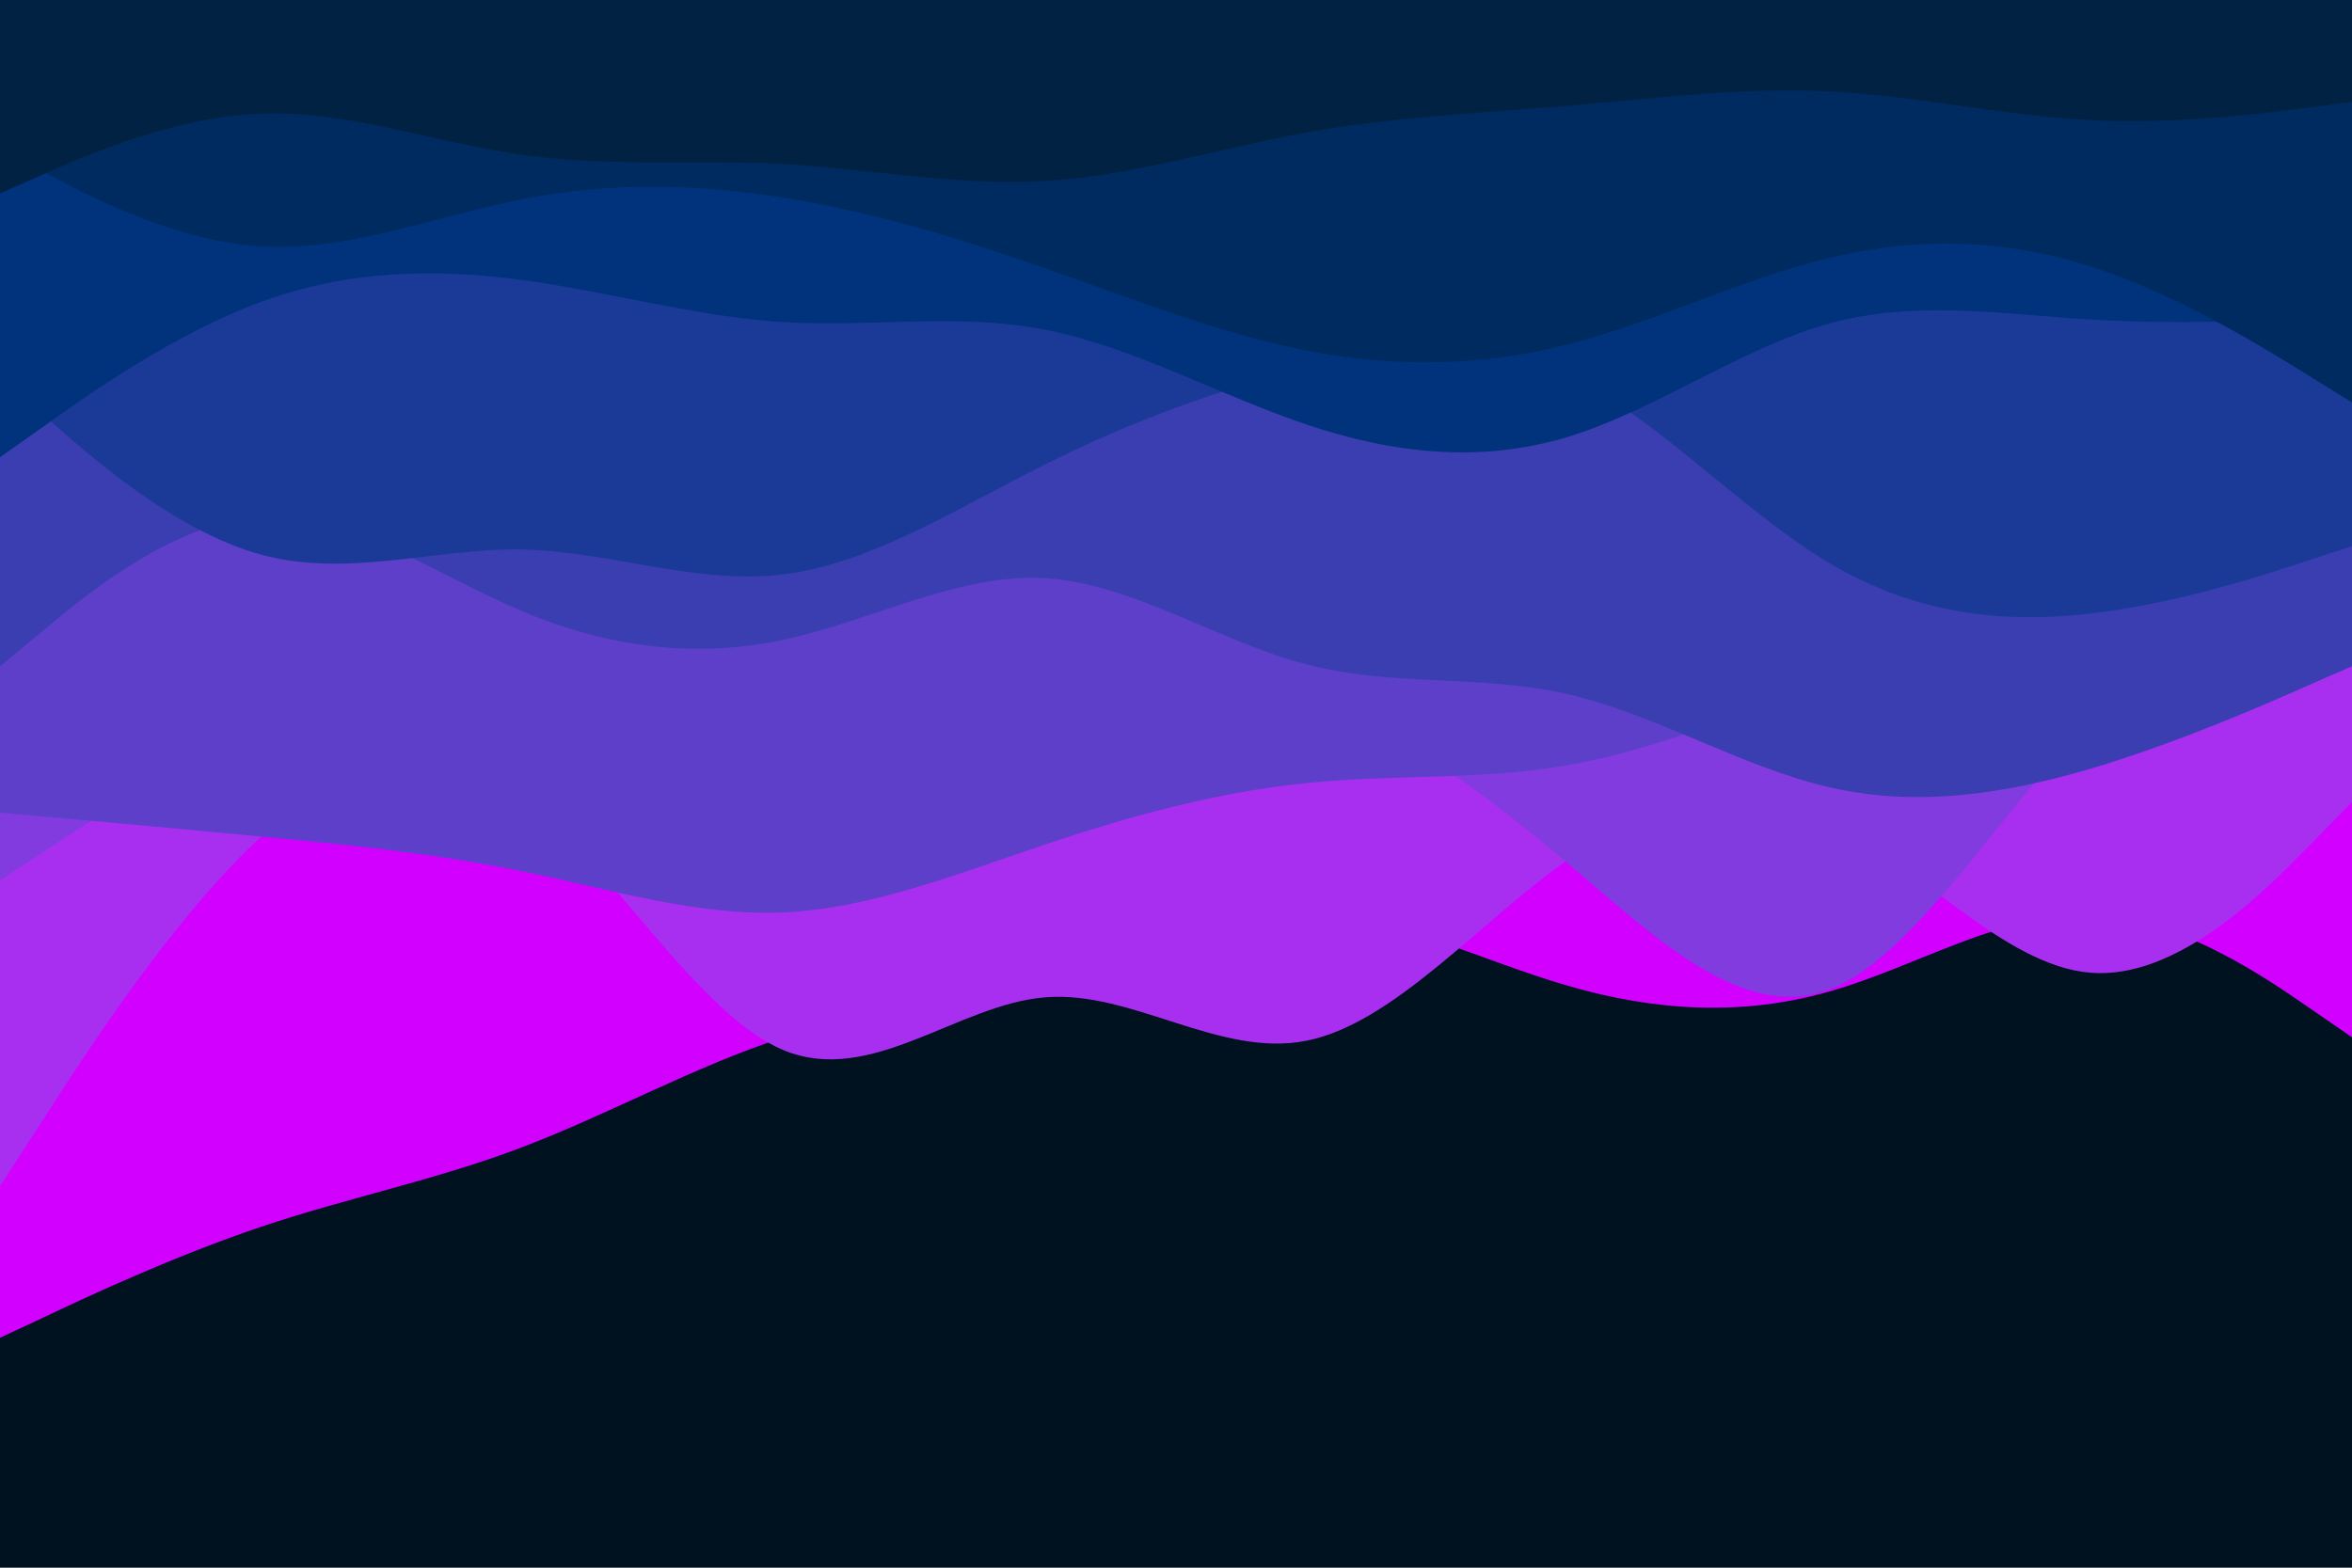 <svg id="visual" viewBox="0 0 900 600" width="900" height="600" xmlns="http://www.w3.org/2000/svg" xmlns:xlink="http://www.w3.org/1999/xlink" version="1.1"><rect x="0" y="0" width="900" height="600" fill="#001220"></rect><path d="M0 512L16.7 504.2C33.3 496.3 66.7 480.7 100 469.5C133.3 458.3 166.7 451.7 200 439C233.3 426.3 266.7 407.7 300 397C333.3 386.3 366.7 383.7 400 374.3C433.3 365 466.7 349 500 349.7C533.3 350.3 566.7 367.7 600 377.3C633.3 387 666.7 389 700 379.5C733.3 370 766.7 349 800 350C833.3 351 866.7 374 883.3 385.5L900 397L900 0L883.3 0C866.7 0 833.3 0 800 0C766.7 0 733.3 0 700 0C666.7 0 633.3 0 600 0C566.7 0 533.3 0 500 0C466.7 0 433.3 0 400 0C366.7 0 333.3 0 300 0C266.7 0 233.3 0 200 0C166.7 0 133.3 0 100 0C66.7 0 33.3 0 16.7 0L0 0Z" fill="#d100ff"></path><path d="M0 454L16.7 428.2C33.3 402.3 66.7 350.7 100 320.2C133.3 289.7 166.7 280.3 200 305C233.3 329.7 266.7 388.3 300 402C333.3 415.7 366.7 384.3 400 381.7C433.3 379 466.7 405 500 398.3C533.3 391.7 566.7 352.3 600 329C633.3 305.7 666.7 298.3 700 314.3C733.3 330.3 766.7 369.7 800 372.3C833.3 375 866.7 341 883.3 324L900 307L900 0L883.3 0C866.7 0 833.3 0 800 0C766.7 0 733.3 0 700 0C666.7 0 633.3 0 600 0C566.7 0 533.3 0 500 0C466.7 0 433.3 0 400 0C366.7 0 333.3 0 300 0C266.7 0 233.3 0 200 0C166.7 0 133.3 0 100 0C66.7 0 33.3 0 16.7 0L0 0Z" fill="#a82ff0"></path><path d="M0 337L16.7 326C33.3 315 66.7 293 100 280C133.3 267 166.7 263 200 265.2C233.3 267.3 266.7 275.7 300 272.2C333.3 268.7 366.7 253.3 400 248.5C433.3 243.7 466.7 249.3 500 264C533.3 278.7 566.7 302.3 600 330.5C633.3 358.7 666.7 391.3 700 378.7C733.3 366 766.7 308 800 276.2C833.3 244.3 866.7 238.7 883.3 235.8L900 233L900 0L883.3 0C866.7 0 833.3 0 800 0C766.7 0 733.3 0 700 0C666.7 0 633.3 0 600 0C566.7 0 533.3 0 500 0C466.7 0 433.3 0 400 0C366.7 0 333.3 0 300 0C266.7 0 233.3 0 200 0C166.7 0 133.3 0 100 0C66.7 0 33.3 0 16.7 0L0 0Z" fill="#813bde"></path><path d="M0 311L16.7 312.5C33.3 314 66.7 317 100 320.2C133.3 323.3 166.7 326.7 200 333.5C233.3 340.3 266.7 350.7 300 349.2C333.3 347.7 366.7 334.3 400 323.2C433.3 312 466.7 303 500 299.7C533.3 296.3 566.7 298.7 600 292.8C633.3 287 666.7 273 700 260.5C733.3 248 766.7 237 800 234C833.3 231 866.7 236 883.3 238.5L900 241L900 0L883.3 0C866.7 0 833.3 0 800 0C766.7 0 733.3 0 700 0C666.7 0 633.3 0 600 0C566.7 0 533.3 0 500 0C466.7 0 433.3 0 400 0C366.7 0 333.3 0 300 0C266.7 0 233.3 0 200 0C166.7 0 133.3 0 100 0C66.7 0 33.3 0 16.7 0L0 0Z" fill="#5d3fc9"></path><path d="M0 255L16.7 241.2C33.3 227.3 66.7 199.7 100 197.8C133.3 196 166.7 220 200 234C233.3 248 266.7 252 300 244.8C333.3 237.7 366.7 219.3 400 221.3C433.3 223.3 466.7 245.7 500 254.3C533.3 263 566.7 258 600 265.7C633.3 273.3 666.7 293.7 700 301.3C733.3 309 766.7 304 800 294.2C833.3 284.3 866.7 269.7 883.3 262.3L900 255L900 0L883.3 0C866.7 0 833.3 0 800 0C766.7 0 733.3 0 700 0C666.7 0 633.3 0 600 0C566.7 0 533.3 0 500 0C466.7 0 433.3 0 400 0C366.7 0 333.3 0 300 0C266.7 0 233.3 0 200 0C166.7 0 133.3 0 100 0C66.7 0 33.3 0 16.7 0L0 0Z" fill="#3b3eb1"></path><path d="M0 144L16.7 158.8C33.3 173.7 66.7 203.3 100 212.3C133.3 221.3 166.7 209.7 200 210.3C233.3 211 266.7 224 300 219.8C333.3 215.7 366.7 194.3 400 177.7C433.3 161 466.7 149 500 140.7C533.3 132.3 566.7 127.7 600 143.5C633.3 159.3 666.7 195.7 700 215.5C733.3 235.3 766.7 238.7 800 234.8C833.3 231 866.7 220 883.3 214.5L900 209L900 0L883.3 0C866.7 0 833.3 0 800 0C766.7 0 733.3 0 700 0C666.7 0 633.3 0 600 0C566.7 0 533.3 0 500 0C466.7 0 433.3 0 400 0C366.7 0 333.3 0 300 0C266.7 0 233.3 0 200 0C166.7 0 133.3 0 100 0C66.7 0 33.3 0 16.7 0L0 0Z" fill="#1b3a97"></path><path d="M0 175L16.7 163.2C33.3 151.3 66.7 127.7 100 115.5C133.3 103.3 166.7 102.7 200 107.2C233.3 111.7 266.7 121.3 300 123.3C333.3 125.3 366.7 119.7 400 126.2C433.3 132.7 466.7 151.3 500 162.5C533.3 173.7 566.7 177.3 600 167.2C633.3 157 666.7 133 700 123.8C733.3 114.7 766.7 120.3 800 122.3C833.3 124.3 866.7 122.7 883.3 121.8L900 121L900 0L883.3 0C866.7 0 833.3 0 800 0C766.7 0 733.3 0 700 0C666.7 0 633.3 0 600 0C566.7 0 533.3 0 500 0C466.7 0 433.3 0 400 0C366.7 0 333.3 0 300 0C266.7 0 233.3 0 200 0C166.7 0 133.3 0 100 0C66.7 0 33.3 0 16.7 0L0 0Z" fill="#00337c"></path><path d="M0 57L16.7 65.8C33.3 74.7 66.7 92.3 100 94.3C133.3 96.3 166.7 82.7 200 76.2C233.3 69.7 266.7 70.3 300 75.7C333.3 81 366.7 91 400 102.7C433.3 114.3 466.7 127.7 500 134.2C533.3 140.7 566.7 140.3 600 131.8C633.3 123.3 666.7 106.7 700 98.7C733.3 90.7 766.7 91.3 800 102C833.3 112.7 866.7 133.3 883.3 143.7L900 154L900 0L883.3 0C866.7 0 833.3 0 800 0C766.7 0 733.3 0 700 0C666.7 0 633.3 0 600 0C566.7 0 533.3 0 500 0C466.7 0 433.3 0 400 0C366.7 0 333.3 0 300 0C266.7 0 233.3 0 200 0C166.7 0 133.3 0 100 0C66.7 0 33.3 0 16.7 0L0 0Z" fill="#002b60"></path><path d="M0 74L16.7 66.7C33.3 59.3 66.7 44.7 100 43.5C133.3 42.3 166.7 54.7 200 59.3C233.3 64 266.7 61 300 62.8C333.3 64.7 366.7 71.3 400 69.3C433.3 67.3 466.7 56.7 500 50.7C533.3 44.7 566.7 43.3 600 40.5C633.3 37.7 666.7 33.3 700 35C733.3 36.7 766.7 44.3 800 46C833.3 47.7 866.7 43.3 883.3 41.2L900 39L900 0L883.3 0C866.7 0 833.3 0 800 0C766.7 0 733.3 0 700 0C666.7 0 633.3 0 600 0C566.7 0 533.3 0 500 0C466.7 0 433.3 0 400 0C366.7 0 333.3 0 300 0C266.7 0 233.3 0 200 0C166.7 0 133.3 0 100 0C66.7 0 33.3 0 16.7 0L0 0Z" fill="#022244"></path></svg>